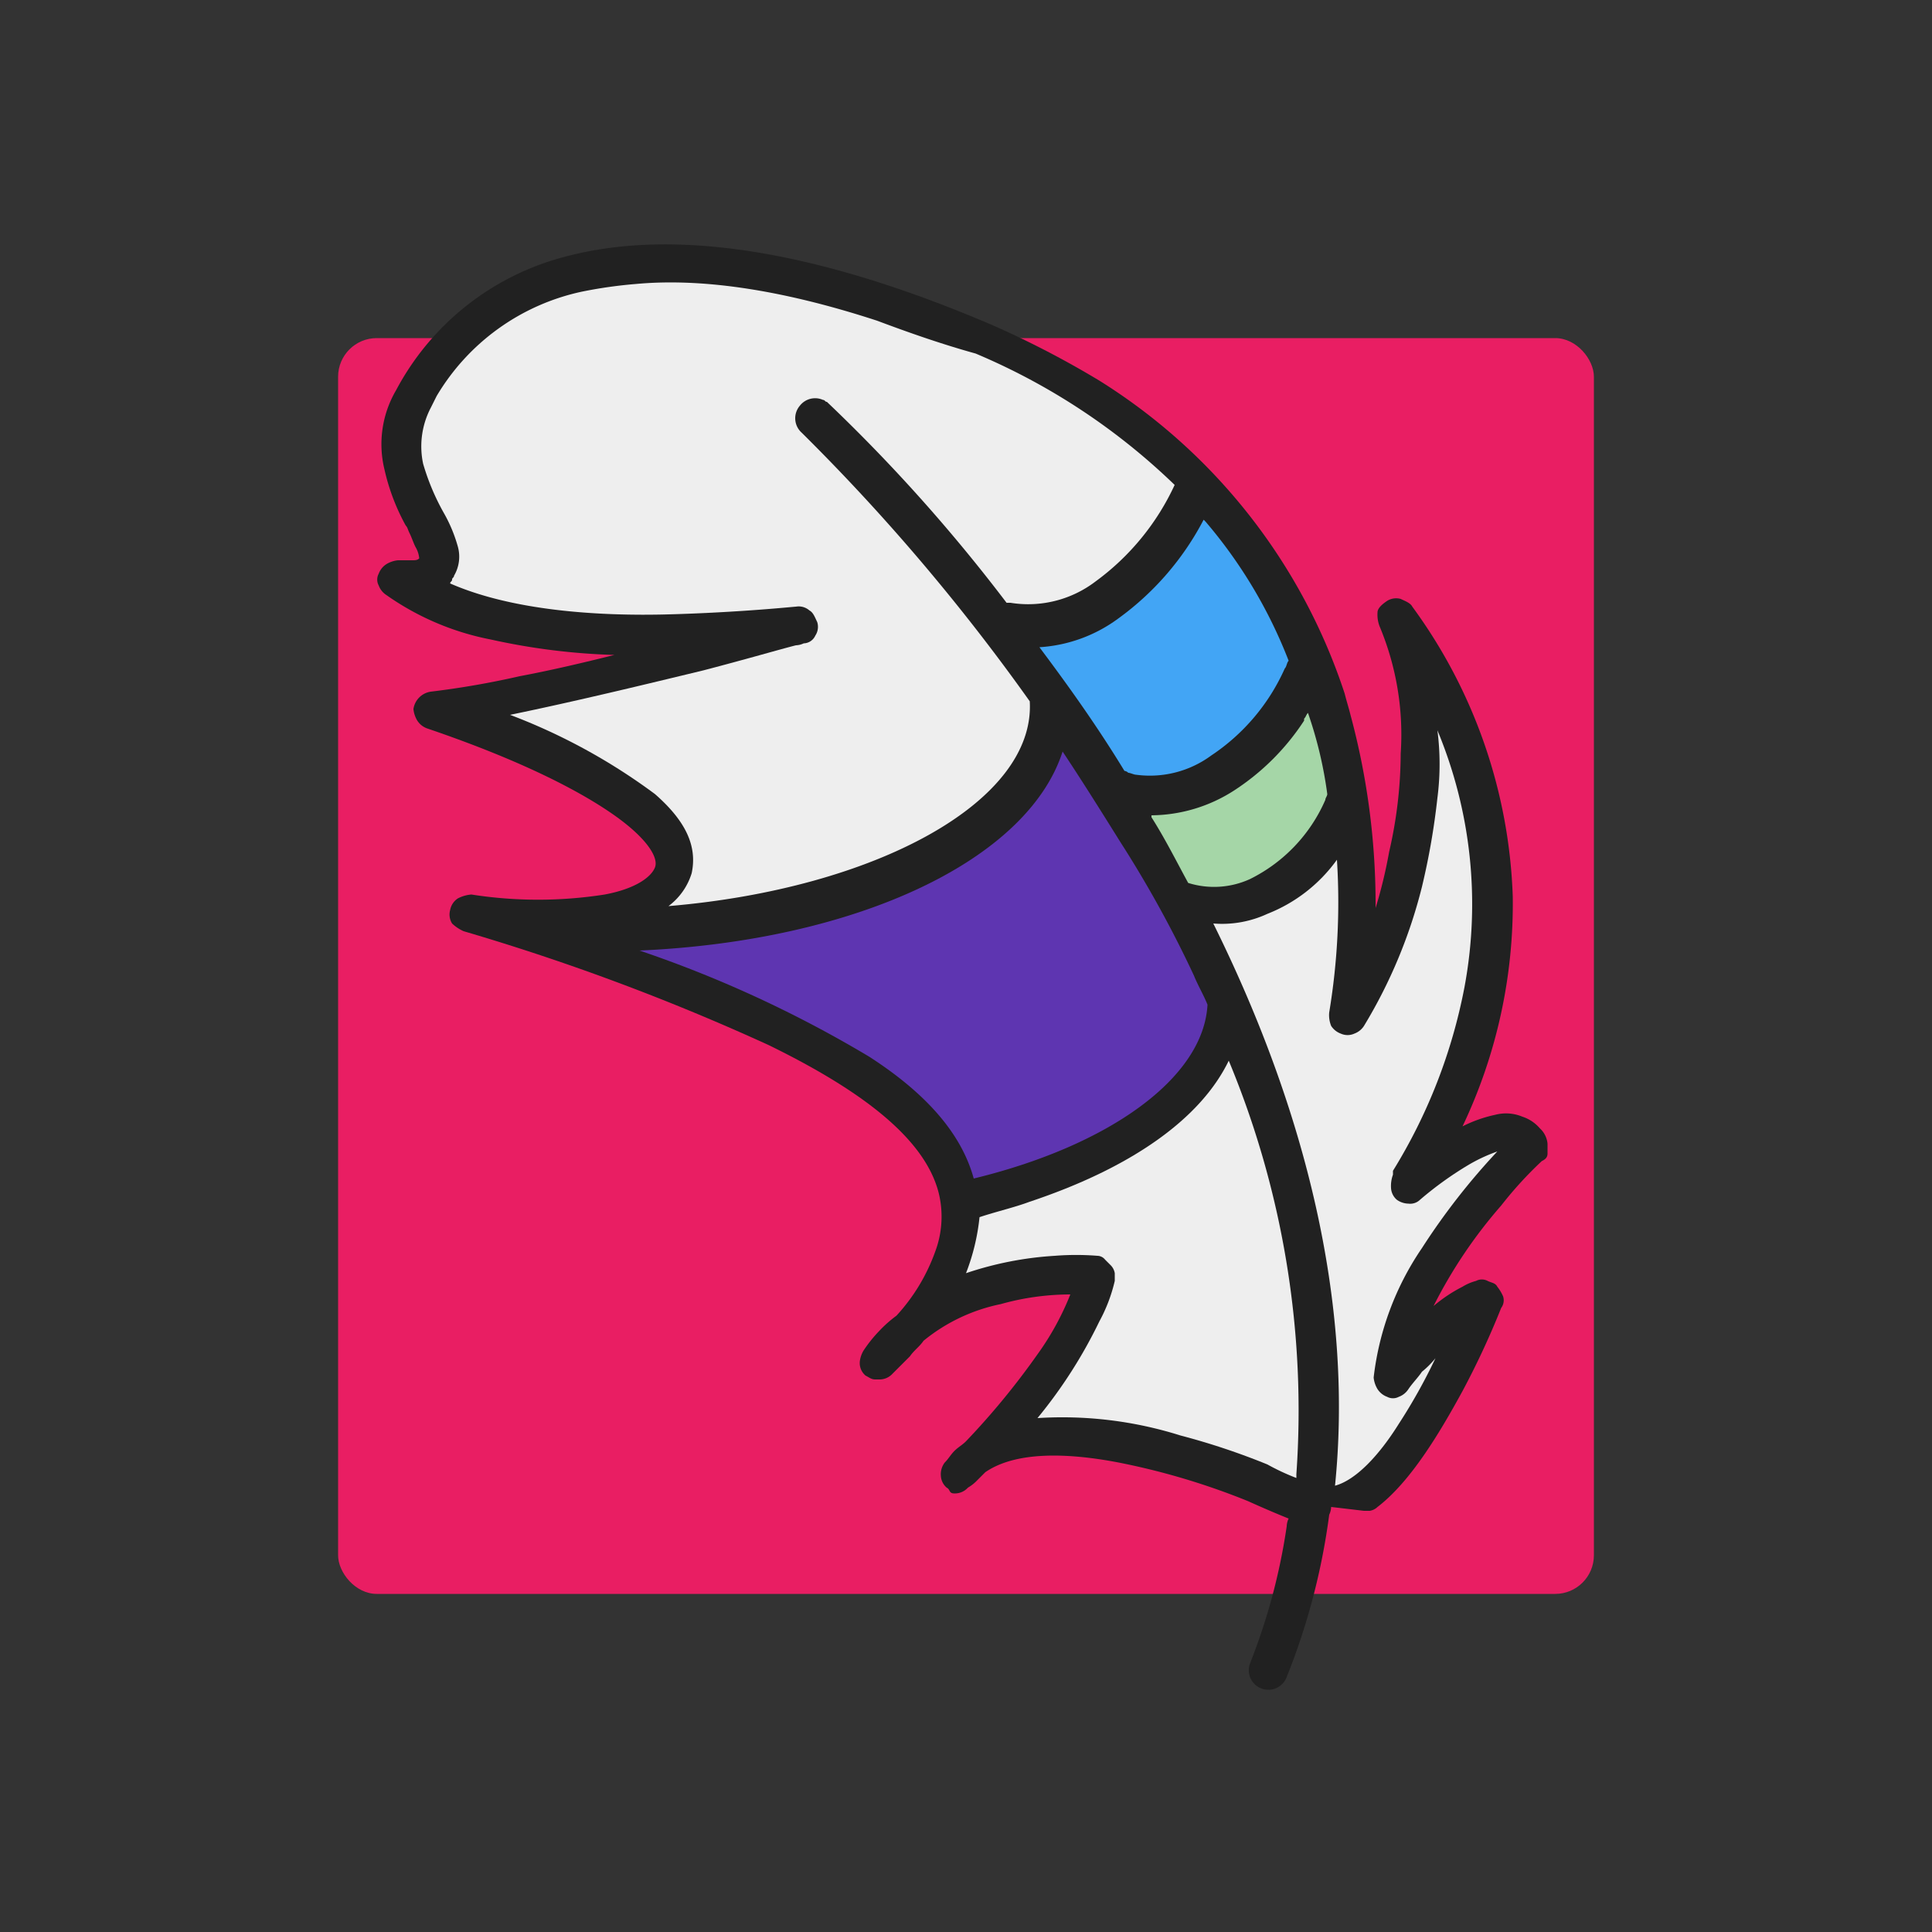 <svg xmlns="http://www.w3.org/2000/svg" viewBox="0 0 100 100"><rect x="0" y="0" width="100" height="100" fill="#333333" stroke="none"/><defs><style>.cls-1{fill:#e91e63;}.cls-2{fill:none;}.cls-3{fill:#212121;}.cls-4{fill:#eee;}.cls-5{fill:#a5d6a7;}.cls-6{fill:#42a5f5;}.cls-7{fill:#5e35b1;}</style></defs><title>Artboard 1</title><g id="Layer_2" data-name="Layer 2"><rect class="cls-1" x="17.5" y="17.5" width="65" height="65" rx="2" ry="2"/></g><g id="Layer_1" data-name="Layer 1"><circle class="cls-2" cx="50" cy="50" r="50"/><path class="cls-3" d="M21,27.2a11,11,0,0,1-1.1-2.9,5.52,5.52,0,0,1,.6-4.1,13.83,13.83,0,0,1,8.7-6.9C34,12,41,12.4,51.3,16.8a48.59,48.59,0,0,1,5.6,2.9A30.18,30.18,0,0,1,69.6,35.9c.1.4.2.7.3,1.1a37.63,37.63,0,0,1,1.3,10,24.6,24.6,0,0,0,.7-2.9,22.86,22.86,0,0,0,.6-5.1,14.51,14.51,0,0,0-1.1-6.6,1.7,1.7,0,0,1-.1-.7c0-.2.2-.4.5-.6a.88.88,0,0,1,.7-.1c.2.1.5.2.6.4a26.89,26.89,0,0,1,5.2,15,26.81,26.81,0,0,1-2.6,11.9,7,7,0,0,1,1.7-.6,2.2,2.2,0,0,1,1.4.1,2,2,0,0,1,.9.6,1.23,1.23,0,0,1,.4.8v.5c0,.2-.1.3-.3.4a20.11,20.11,0,0,0-2.1,2.3,24.88,24.88,0,0,0-3.5,5.2,7.69,7.69,0,0,1,1.5-1,2.6,2.6,0,0,1,.7-.3.64.64,0,0,1,.6,0c.2.1.4.1.5.3a2.19,2.19,0,0,1,.3.5.66.66,0,0,1-.1.6,42.42,42.42,0,0,1-2,4.3c-1.2,2.2-2.7,4.7-4.4,6a.76.76,0,0,1-.4.2h-.3L68.9,78a1,1,0,0,1-.1.4,34.67,34.67,0,0,1-2.2,8.4,1,1,0,1,1-1.9-.7A31.74,31.74,0,0,0,66.6,79a1,1,0,0,1,.1-.4c-1-.4-2.1-.9-2.1-.9a36.66,36.66,0,0,0-6.7-2c-2.6-.5-5.3-.6-6.9.5l-.4.4a2.18,2.18,0,0,1-.5.4.91.91,0,0,1-.7.3c-.3,0-.2-.2-.4-.3a.86.86,0,0,1-.3-.6,1,1,0,0,1,.2-.7c.2-.2.3-.4.5-.6s.4-.3.6-.5a39.15,39.15,0,0,0,3.7-4.5A14.29,14.29,0,0,0,55.4,67a13.34,13.34,0,0,0-3.6.5,9.23,9.23,0,0,0-4,1.9c-.2.3-.5.5-.7.8l-.3.3-.6.6a.91.91,0,0,1-.7.3h-.2c-.2,0-.3-.1-.5-.2a.86.86,0,0,1-.3-.6v-.1a1.42,1.42,0,0,1,.2-.6,7,7,0,0,1,.8-1,6.47,6.47,0,0,1,.9-.8,9.73,9.73,0,0,0,2-3.3,5.15,5.15,0,0,0,.2-3c-.7-2.9-4.1-5.4-8.8-7.7A117.6,117.6,0,0,0,24,48.2a2.09,2.09,0,0,1-.6-.4.88.88,0,0,1-.1-.7.92.92,0,0,1,.4-.6,1.85,1.85,0,0,1,.7-.2,22.28,22.28,0,0,0,6.9,0c1.6-.3,2.4-.9,2.6-1.4s-.4-1.5-2.1-2.7-4.7-2.8-9.7-4.5a1,1,0,0,1-.5-.4,1.42,1.42,0,0,1-.2-.6,1.06,1.06,0,0,1,.9-.9,44.61,44.61,0,0,0,4.6-.8c1.6-.3,3.3-.7,4.9-1.1a34,34,0,0,1-6.4-.8A14,14,0,0,1,20,30.8a1,1,0,0,1-.4-.5.64.64,0,0,1,0-.6,1,1,0,0,1,.4-.5,1.42,1.42,0,0,1,.6-.2h.7c.2,0,.3,0,.4-.1a1.42,1.42,0,0,0-.2-.6c-.1-.2-.2-.5-.3-.7S21.1,27.3,21,27.2Z"/><path class="cls-4" d="M74.4,41.3a36.91,36.91,0,0,1-.8,4.6,26,26,0,0,1-3,7.2,1,1,0,0,1-.5.4.85.85,0,0,1-.7,0,1,1,0,0,1-.5-.4,1.48,1.48,0,0,1-.1-.7,34.85,34.85,0,0,0,.4-7.9,8.06,8.06,0,0,1-3.6,2.8,5.57,5.57,0,0,1-2.8.5C67.9,58.1,70,68,69.1,76.9c1.1-.3,2.3-1.6,3.3-3.2a29,29,0,0,0,1.9-3.4,4.62,4.62,0,0,1-.7.7c-.2.3-.5.6-.7.9a1,1,0,0,1-.5.4.64.64,0,0,1-.6,0,1,1,0,0,1-.5-.4,1.42,1.42,0,0,1-.2-.6,14.91,14.91,0,0,1,2.5-6.7,35,35,0,0,1,3.9-5,8.48,8.48,0,0,0-1.5.7,18,18,0,0,0-2.5,1.8.73.73,0,0,1-.6.2,1.07,1.07,0,0,1-.6-.2.86.86,0,0,1-.3-.6,1.7,1.7,0,0,1,.1-.7v-.2a28.1,28.1,0,0,0,3.7-9.5,23.4,23.4,0,0,0-1.4-13.3A13.67,13.67,0,0,1,74.4,41.3Z"/><path class="cls-4" d="M53.3,62.2c5.1-1.7,8.8-4.2,10.3-7.3a47.13,47.13,0,0,1,3.5,21.4v.2a11.71,11.71,0,0,1-1.5-.7,36.25,36.25,0,0,0-4.5-1.5,20.36,20.36,0,0,0-7.4-.9,24.84,24.84,0,0,0,3.2-5,8.29,8.29,0,0,0,.8-2.1v-.4a.76.76,0,0,0-.2-.4l-.3-.3a.52.52,0,0,0-.4-.2,13.89,13.89,0,0,0-2.2,0,17.66,17.66,0,0,0-4.6.9,11.09,11.09,0,0,0,.7-2.9C51.6,62.7,52.5,62.5,53.3,62.2Z"/><path class="cls-4" d="M45.4,16.6c-5.2-1.7-9.3-2.2-12.5-1.9a23.58,23.58,0,0,0-2.8.4,11.55,11.55,0,0,0-7.5,5.4l-.3.6a4.32,4.32,0,0,0-.4,2.9A12,12,0,0,0,23,26.6a7.66,7.66,0,0,1,.7,1.7,1.94,1.94,0,0,1-.2,1.5c0,.1-.1.1-.1.2s-.1.1-.1.2c3.2,1.4,7.6,1.7,11.3,1.6s6.5-.4,6.6-.4a.84.84,0,0,1,.7.2c.2.1.3.4.4.6a.82.82,0,0,1-.1.7.68.68,0,0,1-.6.4,1,1,0,0,1-.4.1c-.8.2-2.5.7-4.8,1.3-2.9.7-6.6,1.6-10,2.3a30.91,30.91,0,0,1,7.5,4.1c1.6,1.4,2.2,2.7,1.9,4.1a3.35,3.35,0,0,1-1.2,1.7c10.7-.9,19-5.4,18.7-10.6A105.75,105.75,0,0,0,41.5,22.4a1,1,0,0,1-.1-1.4,1,1,0,0,1,1.2-.3c.1,0,.1.1.2.1a86.59,86.59,0,0,1,9.3,10.4h.2a5.75,5.75,0,0,0,4.4-1.1,12.87,12.87,0,0,0,4.1-5,33.54,33.54,0,0,0-10.3-6.8C48.7,17.8,47,17.2,45.4,16.6Z"/><path class="cls-5" d="M67.5,37.3a12.35,12.35,0,0,1-3.6,3.6,8,8,0,0,1-4.3,1.3v.1c.7,1.1,1.3,2.3,1.9,3.4a4.47,4.47,0,0,0,3.2-.2,8.23,8.23,0,0,0,3.9-4.1c0-.1.1-.2.1-.3a21.34,21.34,0,0,0-1-4.2c-.1.1-.1.2-.2.3Z"/><path class="cls-6" d="M62.4,27l-.1-.1A14.69,14.69,0,0,1,57.9,32a7.66,7.66,0,0,1-4.1,1.5c1.5,2,3,4.1,4.4,6.4a.35.35,0,0,1,.2.1c.1,0,.3.1.4.1a5.36,5.36,0,0,0,3.9-1,10.57,10.57,0,0,0,3.8-4.5c.1-.1.1-.3.2-.4A24.94,24.94,0,0,0,62.4,27Z"/><path class="cls-7" d="M61.8,50.5c.2.5.5,1,.7,1.5-.2,3.8-5.1,7.3-12.1,9-.6-2.2-2.3-4.3-5.4-6.3a61.7,61.7,0,0,0-11.9-5.5c11.3-.5,20.1-4.7,21.9-10.3,1,1.5,2,3.1,3,4.7A59.08,59.08,0,0,1,61.8,50.5Z"/></g></svg>